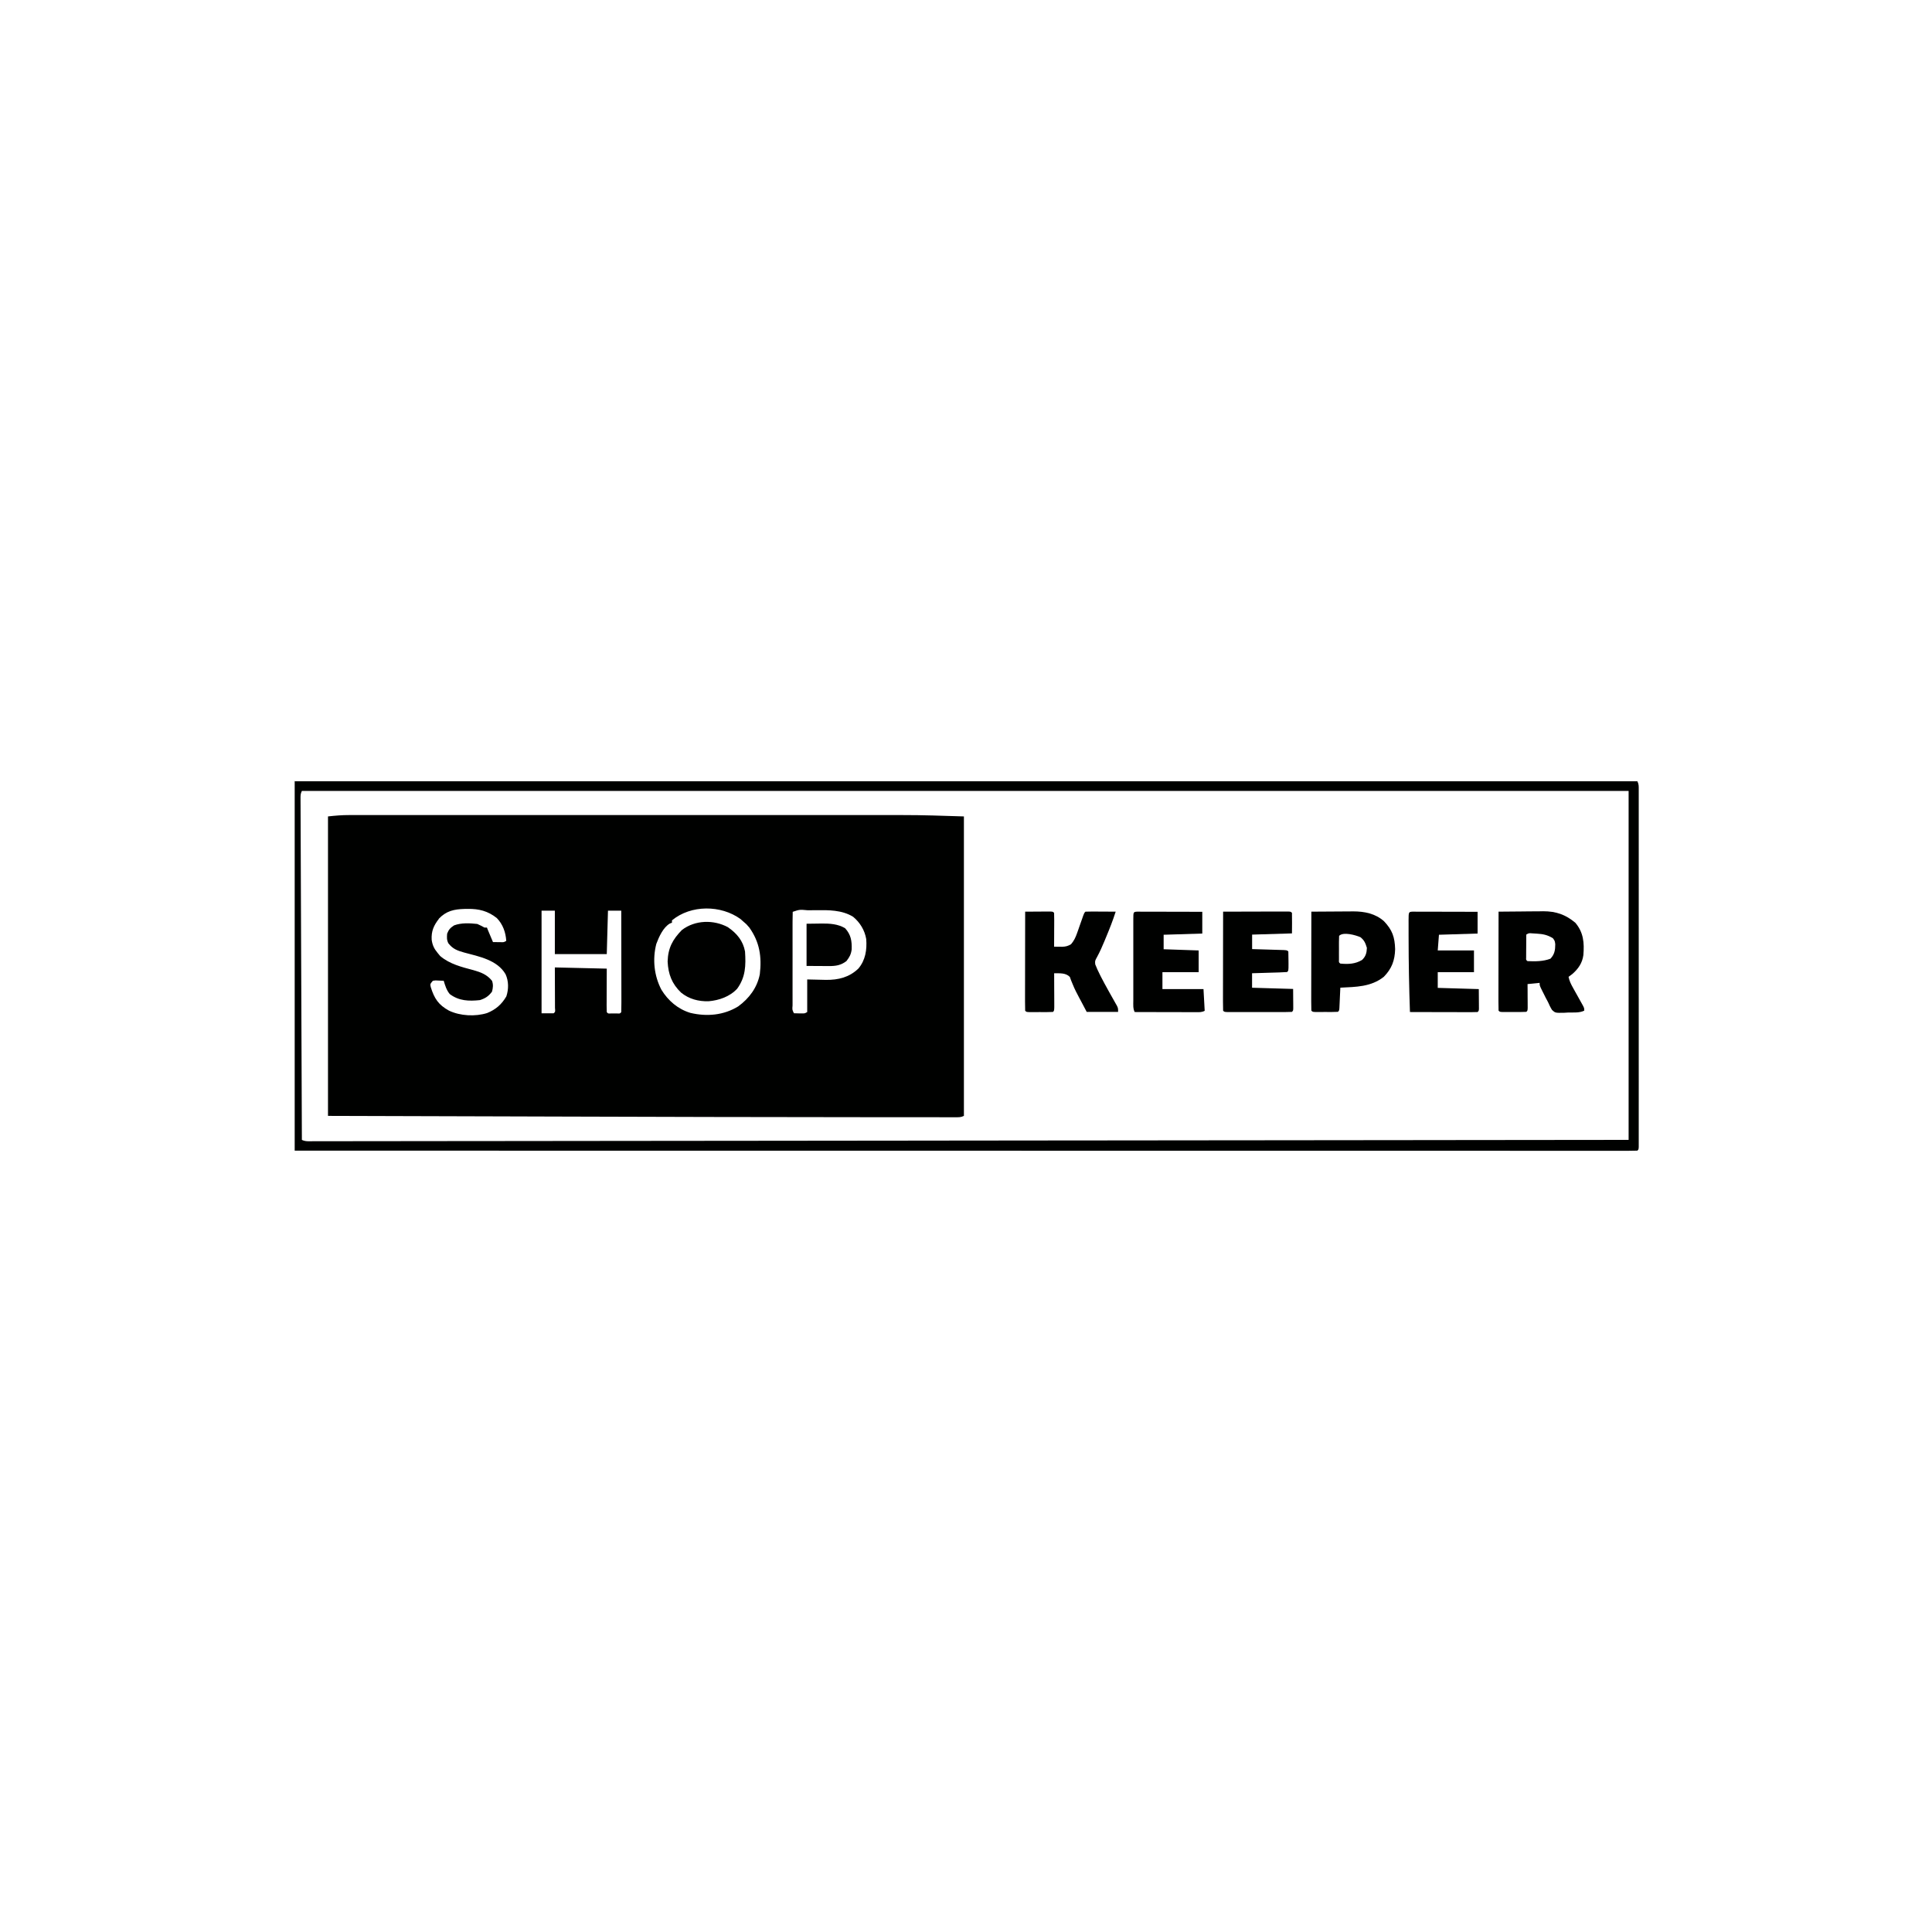 <?xml version="1.0" encoding="UTF-8"?>
<svg version="1.1" viewBox="0 0 1600 1600" width="1280" height="1280" xmlns="http://www.w3.org/2000/svg">
<path transform="translate(290 675)" d="m0 0h2.48c2.74-0.01 5.47-0 8.21-0 1.98-0 3.97-0 5.95-0.01 5.45 0 10.9 0 16.4 0.01 5.88-0 11.8-0.01 17.6-0.01h34.6 28.1 2.03 8.12c25.4 0 50.8 0 76.2 0.01h67.6c25.3-0.01 50.7-0.01 76-0.01h8.13 2.03 30 34.3c5.82 0.01 11.6 0.01 17.4 0 5.35 0 10.7 0 16 0.01h5.72c17.2-0.03 34.3 0.59 51.4 1.13v248c-2.54 1.27-4.3 1.12-7.15 1.12-1.65 0-1.65 0-3.33 0.01-1.21-0.01-2.43-0.01-3.69-0.01h-3.9c-3.6 0-7.19 0-10.8-0.01h-11.7c-7.69 0-15.4 0-23.1-0.01-6.35-0.01-12.7-0.01-19-0.02-85-0.03-170-0.27-255-0.53-14.4-0.04-28.8-0.09-43.2-0.13-1.57 0-1.57 0-3.17-0.01-8.19-0.02-16.4-0.04-24.6-0.07-39.2-0.11-78.4-0.23-118-0.34v-248c5.99-0.67 11.6-1.15 17.6-1.13zm73.5 85.9c-4.32 5.53-6.41 10.3-6 17.4 0.64 4.49 1.99 7.35 4.94 10.9 0.7 0.84 1.4 1.69 2.12 2.56 7.88 6.68 17.8 9.09 27.6 11.7 6.18 1.75 11.2 3.68 15.3 8.78 1.14 3.14 0.85 5.77 0 9-2.85 3.82-5.53 5.55-10 7-9.2 0.99-17.4 0.7-25-5-2.71-3.31-3.77-6.93-5-11-1.46-0.09-2.92-0.14-4.38-0.19-1.22-0.05-1.22-0.05-2.46-0.11-0.71 0.1-1.43 0.2-2.16 0.3-2.29 2.71-2.29 2.71-1.72 5.23 2.92 9.44 6.34 14.7 15.1 19.5 9.39 4.44 21.8 5.04 31.6 1.98 7.17-2.92 12-7.13 15.9-13.8 1.96-5.92 1.97-12.6-0.63-18.3-6.89-11.9-22-14.7-34.3-18-5.72-1.62-9.38-2.92-13.1-7.67-1.41-2.82-1.25-4.87-1-8 1.36-3.46 2.64-4.77 5.75-6.82 5.98-2.24 13-1.87 19.2-1.18 3.34 1.52 3.34 1.52 6 3h2c0.27 0.68 0.53 1.36 0.81 2.06 1.35 3.33 2.76 6.63 4.19 9.94 1.46 0.02 2.91 0.04 4.37 0.06 1.22 0.02 1.22 0.02 2.46 0.03 2.22 0.05 2.22 0.05 4.17-1.09-0.46-7.08-2.79-13.7-7.83-18.9-7.41-5.86-14.8-7.68-24-7.57-0.88 0.01-1.76 0.02-2.67 0.03-8.8 0.23-15.2 1.64-21.4 8.16zm193 1.25v2c-0.88 0.34-0.88 0.34-1.78 0.68-5.55 3.28-9 11-11.2 16.9-3.25 12.7-1.85 26.3 4.22 37.9 5.54 9.07 13.7 16.1 24 19.2 13.6 3.23 27.6 2 39.6-5.37 9.11-6.65 15.7-15.5 17.9-26.6 1.72-14.5-0.13-26.7-8.68-38.7-2.44-2.86-2.44-2.86-5-5-0.77-0.68-1.53-1.37-2.31-2.07-16.2-11.7-41-11.9-56.7 1.07zm-108-8v85h10c1.4-1.18 1.4-1.18 1.11-4.51 0-1.56 0-3.13-0.01-4.69-0.01-0.72-0.01-1.45-0.01-2.2 0-2.72-0.02-5.44-0.03-8.17-0.02-6.08-0.04-12.2-0.06-18.4 14.2 0.33 28.4 0.66 43 1-0.06 17.9-0.06 17.9-0.09 23.6-0.01 1.48-0.01 2.95-0.01 4.42-0.01 0.78-0.01 1.55-0.02 2.34 0 1.88 0.06 3.76 0.12 5.64 1.03 1.25 1.03 1.25 3.25 1.13 1.36-0.01 1.36-0.01 2.75-0.01 0.91 0 1.81 0.01 2.75 0.01 2.22 0.12 2.22 0.12 3.25-1.13 0.09-2.62 0.12-5.21 0.11-7.83v-2.48c0-2.72-0.01-5.45-0.01-8.17-0.01-1.88-0.01-3.76-0.01-5.64 0-4.97-0.01-9.93-0.02-14.9-0.01-5.06-0.02-10.1-0.02-15.2-0.01-9.94-0.03-19.9-0.05-29.8h-11l-1 36h-43v-36h-11zm208 1c-0.1 2.58-0.14 5.13-0.13 7.71 0 0.81-0.01 1.62-0.01 2.45v8.05 5.58c0 3.89 0 7.79 0.01 11.7 0 5.01 0 10-0.01 15v11.5 5.54c0 2.58 0 5.15 0.01 7.73 0 0.77-0.01 1.54-0.01 2.34-0.3 3.48-0.3 3.48 1.14 6.38 1.47 0.09 2.96 0.13 4.44 0.12 0.8 0 1.6 0.01 2.43 0.01 2.18 0 2.18 0 4.13-1.13v-27c11.8 0.25 11.8 0.25 15.5 0.36 10.3 0.1 19.3-2.08 26.9-9.39 5.83-6.95 7.16-15.5 6.47-24.4-1.23-7.32-5.18-13.8-10.9-18.5-9.33-5.68-20.3-5.55-30.8-5.41-2.27 0.04-4.55 0.05-6.82 0.05-6.62-0.62-6.62-0.62-12.2 1.24z" fill="#000100"/>
<path transform="translate(243,647)" d="m0 0h1113c1.25 2.5 1.13 4.18 1.13 6.98v3.2 3.56 3.75c0.01 3.45 0 6.9 0 10.3v11.2c0.01 7.28 0.01 14.6 0.01 21.8-0.01 5.91-0.01 11.8-0.01 17.7v2.55c0 1.71 0 3.41 0.01 5.12 0 16-0.01 32-0.01 48.1-0.01 13.8 0 27.5 0 41.3 0.01 16 0.01 31.9 0 47.9v5.1 2.54c0 5.91 0 11.8 0.01 17.7 0 7.2 0 14.4-0.01 21.6v11c0.01 3.98 0 7.95 0 11.9v3.56 3.2 2.79c-0.13 2.06-0.13 2.06-1.13 3.06-2.43 0.1-4.83 0.13-7.26 0.12-0.77 0.01-1.55 0.01-2.35 0.01-2.63 0-5.26 0-7.9-0.01-1.89 0-3.79 0-5.69 0.01-5.27 0-10.5 0-15.8-0.01h-17.1-30.1c-10.8-0.01-21.5-0.01-32.3-0.01h-2.06-10.4c-25.1 0.01-50.2 0-75.2 0-24.8-0.01-49.7-0.01-74.5-0.02h-2.34-21.1-52.5-2.42c-38.8 0-77.6-0.01-116-0.01-13.5-0.01-26.9-0.01-40.4-0.01h-2.53c-38.8-0.01-77.6-0.01-116-0.01-2.52-0.01-5.04-0.01-7.56-0.01h-50.1c-33.2 0-66.4 0-99.7-0.01h-4.74c-48.8 0-97.5-0.01-146-0.01-1.97 0-3.93 0-5.9-0.01-54.6 0-109-0.01-164-0.02v-306zm7 8c-1.22 2.44-1.12 4-1.11 6.73 0 1 0.01 2.01 0.01 3.04 0 1.11 0.01 2.22 0.02 3.37 0 1.17 0 2.34 0.01 3.55 0.01 3.27 0.02 6.54 0.04 9.81 0.02 3.52 0.03 7.04 0.04 10.6 0.02 6.1 0.04 12.2 0.07 18.3 0.04 8.83 0.07 17.6 0.1 26.5 0.06 14.3 0.11 28.6 0.17 42.9 0.06 13.9 0.12 27.8 0.17 41.7 0 0.86 0 1.71 0.01 2.6 0.01 4.29 0.03 8.59 0.05 12.9 0.13 35.7 0.27 71.4 0.42 107 2.98 1.49 6.01 1.13 9.28 1.12h2.31c2.59 0 5.18-0.01 7.77-0.01h5.62c5.18-0.01 10.4-0.01 15.6-0.02 5.62-0.01 11.2-0.01 16.9-0.02 9.87 0 19.8-0.02 29.6-0.03l31.8-0.03c0.67 0 1.34 0 2.03-0.01h10.2c24.7-0.02 49.4-0.05 74.1-0.08 24.5-0.03 48.9-0.05 73.4-0.08h2.3c6.94-0.01 13.9-0.01 20.8-0.02 17.2-0.02 34.5-0.03 51.7-0.05h2.38l115-0.12c13.3-0.02 26.5-0.03 39.8-0.04 0.82-0.01 1.65-0.01 2.49-0.01 38.2-0.04 76.4-0.08 115-0.12h7.44c16.4-0.02 32.9-0.04 49.3-0.05 32.7-0.03 65.4-0.07 98.2-0.1h4.67c48-0.05 96-0.1 144-0.15 1.35 0 2.71 0 4.06-0.01 54.3-0.05 109-0.11 163-0.17v-289h-1098z" fill="#000100"/>
<path transform="translate(1241,755)" d="m0 0c6.23-0.07 12.4-0.13 18.7-0.16 2.11-0.02 4.23-0.04 6.34-0.07 3.05-0.03 6.11-0.05 9.16-0.06 1.4-0.03 1.4-0.03 2.83-0.05 10.6 0 18.5 2.75 26.6 9.53 6.81 8.06 7.49 16.6 6.65 26.8-0.91 6.6-4.18 11.3-9.08 15.6-1.05 0.79-2.11 1.57-3.19 2.38 0.67 3.43 2.02 6.09 3.72 9.13 0.54 0.97 1.08 1.94 1.63 2.94 0.57 1.01 1.13 2.02 1.71 3.05 1.12 2.01 2.24 4.01 3.35 6.01 0.5 0.89 0.99 1.77 1.5 2.69 1.09 2.18 1.09 2.18 1.09 4.18-4 2-8.91 1.45-13.3 1.56-1.05 0.07-2.09 0.13-3.17 0.19-7.52 0.16-7.52 0.16-10.2-2.31-1.33-2.09-2.32-4.16-3.29-6.44-0.67-1.26-1.34-2.52-2.02-3.77-0.6-1.2-1.2-2.4-1.79-3.61-0.47-0.92-0.47-0.92-0.95-1.86-2.24-4.51-2.24-4.51-2.24-6.76-4.95 0.5-4.95 0.5-10 1 0.01 1.58 0.02 3.15 0.04 4.78 0 2.05 0.01 4.1 0.02 6.16 0.01 1.04 0.02 2.08 0.03 3.15 0 1.49 0 1.49 0.01 3 0.01 1.37 0.01 1.37 0.01 2.78-0.11 2.13-0.11 2.13-1.11 3.13-1.62 0.1-3.25 0.13-4.88 0.13-0.98 0-1.96 0.01-2.98 0.01-1.04-0.01-2.07-0.01-3.14-0.02-1.55 0.01-1.55 0.01-3.14 0.02-0.99 0-1.97-0.01-2.98-0.01h-2.76c-2.12-0.13-2.12-0.13-3.12-1.13-0.1-2.56-0.13-5.08-0.11-7.64v-2.42c0-2.66 0-5.32 0.01-7.98 0-1.83 0.01-3.67 0.01-5.51 0-4.84 0.01-9.69 0.02-14.5 0.01-4.94 0.02-9.88 0.02-14.8 0.01-9.7 0.03-19.4 0.05-29.1zm23 19c-0.03 3.48-0.05 6.96-0.06 10.4-0.01 0.99-0.02 1.98-0.03 3.01 0 0.94 0 1.89-0.01 2.86 0 0.87-0.01 1.75-0.01 2.65-0.12 2.03-0.12 2.03 1.11 3.04 6.32 0.3 13 0.29 19-2 3.44-3.63 3.98-7.14 4-12-0.39-2.84-0.39-2.84-2-5-4.45-2.68-8.09-3.46-13.2-3.75-1.83-0.12-1.83-0.12-3.7-0.23-2.97-0.25-2.97-0.25-5.05 0.98z" fill="#000100"/>
<path transform="translate(849,755)" d="m0 0c3.81-0.03 7.62-0.05 11.4-0.06 1.09-0.01 2.17-0.02 3.3-0.03 1.03 0 2.07 0 3.13-0.01 0.96 0 1.92-0.01 2.91-0.01 2.22 0.11 2.22 0.11 3.22 1.11 0.09 2.07 0.11 4.15 0.1 6.22-0.01 1.26-0.01 2.52-0.01 3.82l-0.03 4.02c0 1.35-0.01 2.69-0.01 4.04-0.01 3.3-0.03 6.6-0.05 9.9 1.44 0.02 2.88 0.03 4.32 0.05 1.2 0.01 1.2 0.01 2.43 0.02 2.85-0.09 4.79-0.62 7.25-2.07 2.46-2.87 3.76-5.62 5.01-9.17 0.52-1.46 0.52-1.46 1.05-2.95 0.35-1.01 0.7-2.03 1.06-3.07 0.71-2.01 1.42-4.03 2.14-6.04 0.31-0.89 0.62-1.78 0.94-2.7 0.8-2.07 0.8-2.07 1.8-3.07 1.85-0.09 3.71-0.11 5.57-0.1 1.12 0.01 2.25 0.01 3.4 0.01 1.19 0.01 2.37 0.02 3.59 0.03 1.19 0 2.38 0.01 3.6 0.01 2.95 0.01 5.89 0.03 8.84 0.05-2.29 7.19-5.02 14.1-7.94 21.1-0.43 1.04-0.86 2.08-1.3 3.15-1.89 4.51-3.79 8.92-6.14 13.2-1.82 3.32-1.82 3.32-1.55 6.19 1.14 2.9 2.39 5.66 3.81 8.44 0.29 0.59 0.59 1.17 0.89 1.78 1.97 3.85 4.04 7.64 6.14 11.4 0.5 0.9 1 1.79 1.51 2.72 1 1.79 2.01 3.57 3.02 5.35 0.46 0.83 0.92 1.65 1.4 2.49 0.62 1.1 0.62 1.1 1.26 2.23 0.9 1.95 0.9 1.95 0.9 4.95h-26c-1.53-2.89-3.05-5.77-4.62-8.75-0.76-1.41-0.76-1.41-1.53-2.85-1.98-3.71-3.91-7.38-5.46-11.3-0.44-1.06-0.88-2.13-1.33-3.22-0.34-0.94-0.68-1.87-1.02-2.83-3.48-3.51-8.29-2.95-13-3.05 0.01 1.4 0.01 1.4 0.02 2.83 0.01 3.45 0.03 6.91 0.03 10.4 0.01 1.5 0.02 2.99 0.03 4.49 0.01 2.15 0.01 4.29 0.02 6.44 0.01 1.94 0.01 1.94 0.01 3.92-0.11 2.96-0.11 2.96-1.11 3.96-1.62 0.1-3.25 0.13-4.88 0.13-0.98 0-1.96 0.01-2.98 0.01-1.04-0.01-2.07-0.01-3.14-0.02-1.55 0.01-1.55 0.01-3.14 0.02-0.99 0-1.97-0.01-2.98-0.01h-2.76c-2.12-0.13-2.12-0.13-3.12-1.13-0.1-2.56-0.13-5.08-0.11-7.64v-2.42c0-2.66 0-5.32 0.01-7.98 0-1.83 0.01-3.67 0.01-5.51 0-4.84 0.01-9.69 0.02-14.5 0.01-4.94 0.02-9.88 0.02-14.8 0.01-9.7 0.03-19.4 0.05-29.1z" fill="#000100"/>
<path transform="translate(1086,755)" d="m0 0c5.83-0.05 11.7-0.09 17.5-0.11 1.99-0.01 3.97-0.02 5.95-0.04 2.86-0.03 5.72-0.04 8.58-0.05 0.88-0.01 1.76-0.02 2.66-0.03 9.33 0 18.4 1.8 25.5 8.18 6.87 7.21 8.92 13.2 9.2 23.1-0.24 9.31-2.8 16.2-9.38 22.9-10.6 8.41-23.1 8.34-36 9-0.03 0.57-0.05 1.14-0.08 1.73-0.11 2.57-0.23 5.14-0.36 7.71-0.04 0.9-0.08 1.79-0.12 2.72-0.04 0.85-0.08 1.71-0.12 2.59-0.04 0.79-0.08 1.58-0.11 2.39-0.21 1.86-0.21 1.86-1.21 2.86-1.55 0.1-3.1 0.13-4.66 0.13-1.41 0-1.41 0-2.84 0.01-1.49-0.01-1.49-0.01-3-0.02-0.99 0.01-1.98 0.01-3 0.02-0.94 0-1.88-0.01-2.84-0.01h-2.63c-2.03-0.13-2.03-0.13-3.03-1.13-0.1-2.56-0.13-5.08-0.11-7.64v-2.42c0-2.66 0-5.32 0.01-7.98 0-1.83 0.01-3.67 0.01-5.51 0-4.84 0.01-9.69 0.02-14.5 0.01-4.94 0.02-9.88 0.02-14.8 0.01-9.7 0.03-19.4 0.05-29.1zm23 20c-0.1 1.62-0.13 3.25-0.13 4.88 0 0.98-0.01 1.96-0.01 2.98 0.01 1.04 0.01 2.07 0.02 3.14-0.01 1.04-0.01 2.07-0.02 3.14 0 0.99 0.01 1.97 0.01 2.98v2.76c-0.11 2.11-0.11 2.11 1.13 3.12 6.66 0.6 12.2 0.4 18-3 3.06-2.96 3.83-5.77 4-10-1.2-3.95-2.11-6.3-5.38-8.88-3.96-1.69-14.1-4.64-17.6-1.12z" fill="#000100"/>
<path transform="translate(942 755)" d="m0 0c0.99 0 1.99 0 3.01 0.01h3.4c1.82 0 1.82 0 3.69 0.01 1.86 0 1.86 0 3.76 0.01 3.31 0 6.62 0.01 9.92 0.02 3.37 0.01 6.74 0.02 10.1 0.02 6.62 0.01 13.2 0.03 19.8 0.05v18c-15.8 0.5-15.8 0.5-32 1v12c9.57 0.33 19.1 0.66 29 1v18h-30v14h34c0.5 8.91 0.5 8.91 1 18-2.59 1.3-4.46 1.12-7.36 1.11h-3.4c-1.22 0-2.43-0.01-3.68-0.01-1.24 0-2.48 0-3.76-0.01-3.3 0-6.6-0.01-9.89-0.02-3.37-0.01-6.73-0.02-10.1-0.02-6.6-0.01-13.2-0.03-19.8-0.05-1.52-3.05-1.13-6.21-1.13-9.55v-2.37c-0.01-2.58 0-5.16 0-7.74v-5.36-11.3c0.01-4.81 0.01-9.63 0-14.4v-11.1-5.33c-0.01-2.48 0-4.96 0-7.43v-2.25c0.02-6.12 0.02-6.12 3.38-6.3z" fill="#000100"/>
<path transform="translate(1013,755)" d="m0 0c7.28-0.02 14.6-0.04 21.8-0.05 3.38-0.01 6.77-0.01 10.2-0.03 3.88-0.01 7.77-0.01 11.6-0.02 1.22 0 2.44-0.01 3.7-0.01h3.4c0.99-0.01 1.98-0.01 3-0.01 2.25 0.12 2.25 0.12 3.25 1.12 0.07 2.86 0.09 5.7 0.06 8.56-0.02 2.79-0.04 5.57-0.06 8.44-16.3 0.5-16.3 0.5-33 1v12c0.87 0.03 1.75 0.05 2.65 0.08 3.23 0.09 6.46 0.19 9.69 0.29 1.39 0.05 2.79 0.09 4.19 0.13 2.01 0.05 4.02 0.12 6.03 0.18 1.21 0.04 2.42 0.08 3.66 0.11 2.78 0.21 2.78 0.21 3.78 1.21 0.1 2.68 0.14 5.32 0.12 8 0.01 1.13 0.01 1.13 0.02 2.27-0.01 5.6-0.01 5.6-1.14 6.73-2.14 0.16-4.29 0.25-6.44 0.32-1.96 0.06-1.96 0.06-3.96 0.12-1.39 0.04-2.77 0.08-4.16 0.12-1.4 0.05-2.79 0.09-4.18 0.13-3.42 0.11-6.84 0.21-10.3 0.31v12l34 1c0.02 2.95 0.04 5.9 0.06 8.94 0.01 0.93 0.02 1.86 0.03 2.82 0 0.73 0.01 1.45 0.01 2.2s0.01 1.5 0.01 2.27c-0.11 1.77-0.11 1.77-1.11 2.77-1.74 0.1-3.49 0.13-5.24 0.13-1.12 0-2.23 0.01-3.39 0.01-1.21 0-2.43-0.01-3.68-0.01-1.24 0-2.48 0-3.76 0.01-2.62 0-5.25 0-7.88-0.01-3.37-0.01-6.74 0-10.1 0-3.2 0.01-6.41 0.01-9.62 0-1.21 0-2.43 0.01-3.68 0.01-1.68-0.01-1.68-0.01-3.39-0.01h-3c-2.24-0.13-2.24-0.13-3.24-1.13-0.1-2.56-0.13-5.08-0.11-7.64v-2.42c0-2.66 0-5.32 0.01-7.98 0-1.83 0.01-3.67 0.01-5.51 0-4.84 0.01-9.69 0.02-14.5 0.01-4.94 0.02-9.88 0.02-14.8 0.01-9.7 0.03-19.4 0.05-29.1z" fill="#000100"/>
<path transform="translate(1170 755)" d="m0 0c0.99 0 1.99 0 3.01 0.01h3.4c1.82 0 1.82 0 3.69 0.01 1.86 0 1.86 0 3.76 0.01 3.31 0 6.62 0.01 9.92 0.02 3.37 0.01 6.74 0.02 10.1 0.02 6.62 0.01 13.2 0.03 19.8 0.05v18c-15.8 0.5-15.8 0.5-32 1l-1 13h30v18h-30v13l34 1c0.02 2.95 0.05 5.9 0.07 8.94 0.01 0.93 0.01 1.86 0.02 2.82 0.01 0.73 0.01 1.45 0.01 2.21 0.01 0.74 0.01 1.49 0.02 2.26-0.12 1.77-0.12 1.77-1.12 2.77-1.75 0.09-3.5 0.12-5.25 0.11h-3.4c-1.83 0-1.83 0-3.69-0.01-1.25 0-2.49 0-3.77-0.01-3.3 0-6.61-0.01-9.91-0.02-3.38-0.01-6.75-0.02-10.1-0.02-6.62-0.01-13.2-0.03-19.9-0.05-0.72-20.4-1.1-40.8-1.12-61.2 0-1.03-0.01-2.06-0.01-3.12v-8.8c0-0.88 0-1.77-0.01-2.68 0.03-7.15 0.03-7.15 3.39-7.33z" fill="#000100"/>
<path transform="translate(603,768)" d="m0 0c7.28 5.05 12.4 11.2 14 20 0.73 11.5 0.54 21.1-6.5 30.8-6.12 6.59-15 9.65-23.7 10.4-8.39 0.2-16.2-1.82-22.8-7.2-7.56-7.27-10.6-15.2-11.1-25.7 0.31-11.2 4.17-18.3 11.8-26.1 11-8.41 26.4-8.71 38.3-2.25z" fill="#000100"/>
<path transform="translate(668,765)" d="m0 0c3.11-0.04 6.23-0.08 9.44-0.12 0.96-0.02 1.92-0.04 2.91-0.06 6.86-0.04 13.5 0.34 19.5 3.87 4.91 5.35 5.69 10.6 5.47 17.6-0.55 4.16-1.79 6.33-4.35 9.66-4.72 3.54-8.86 4.13-14.6 4.1-0.97 0-1.93-0.01-2.92-0.01-1.83-0.01-1.83-0.01-3.69-0.03-3.88-0.02-7.75-0.04-11.8-0.06v-35z" fill="#000100"/>
</svg>

